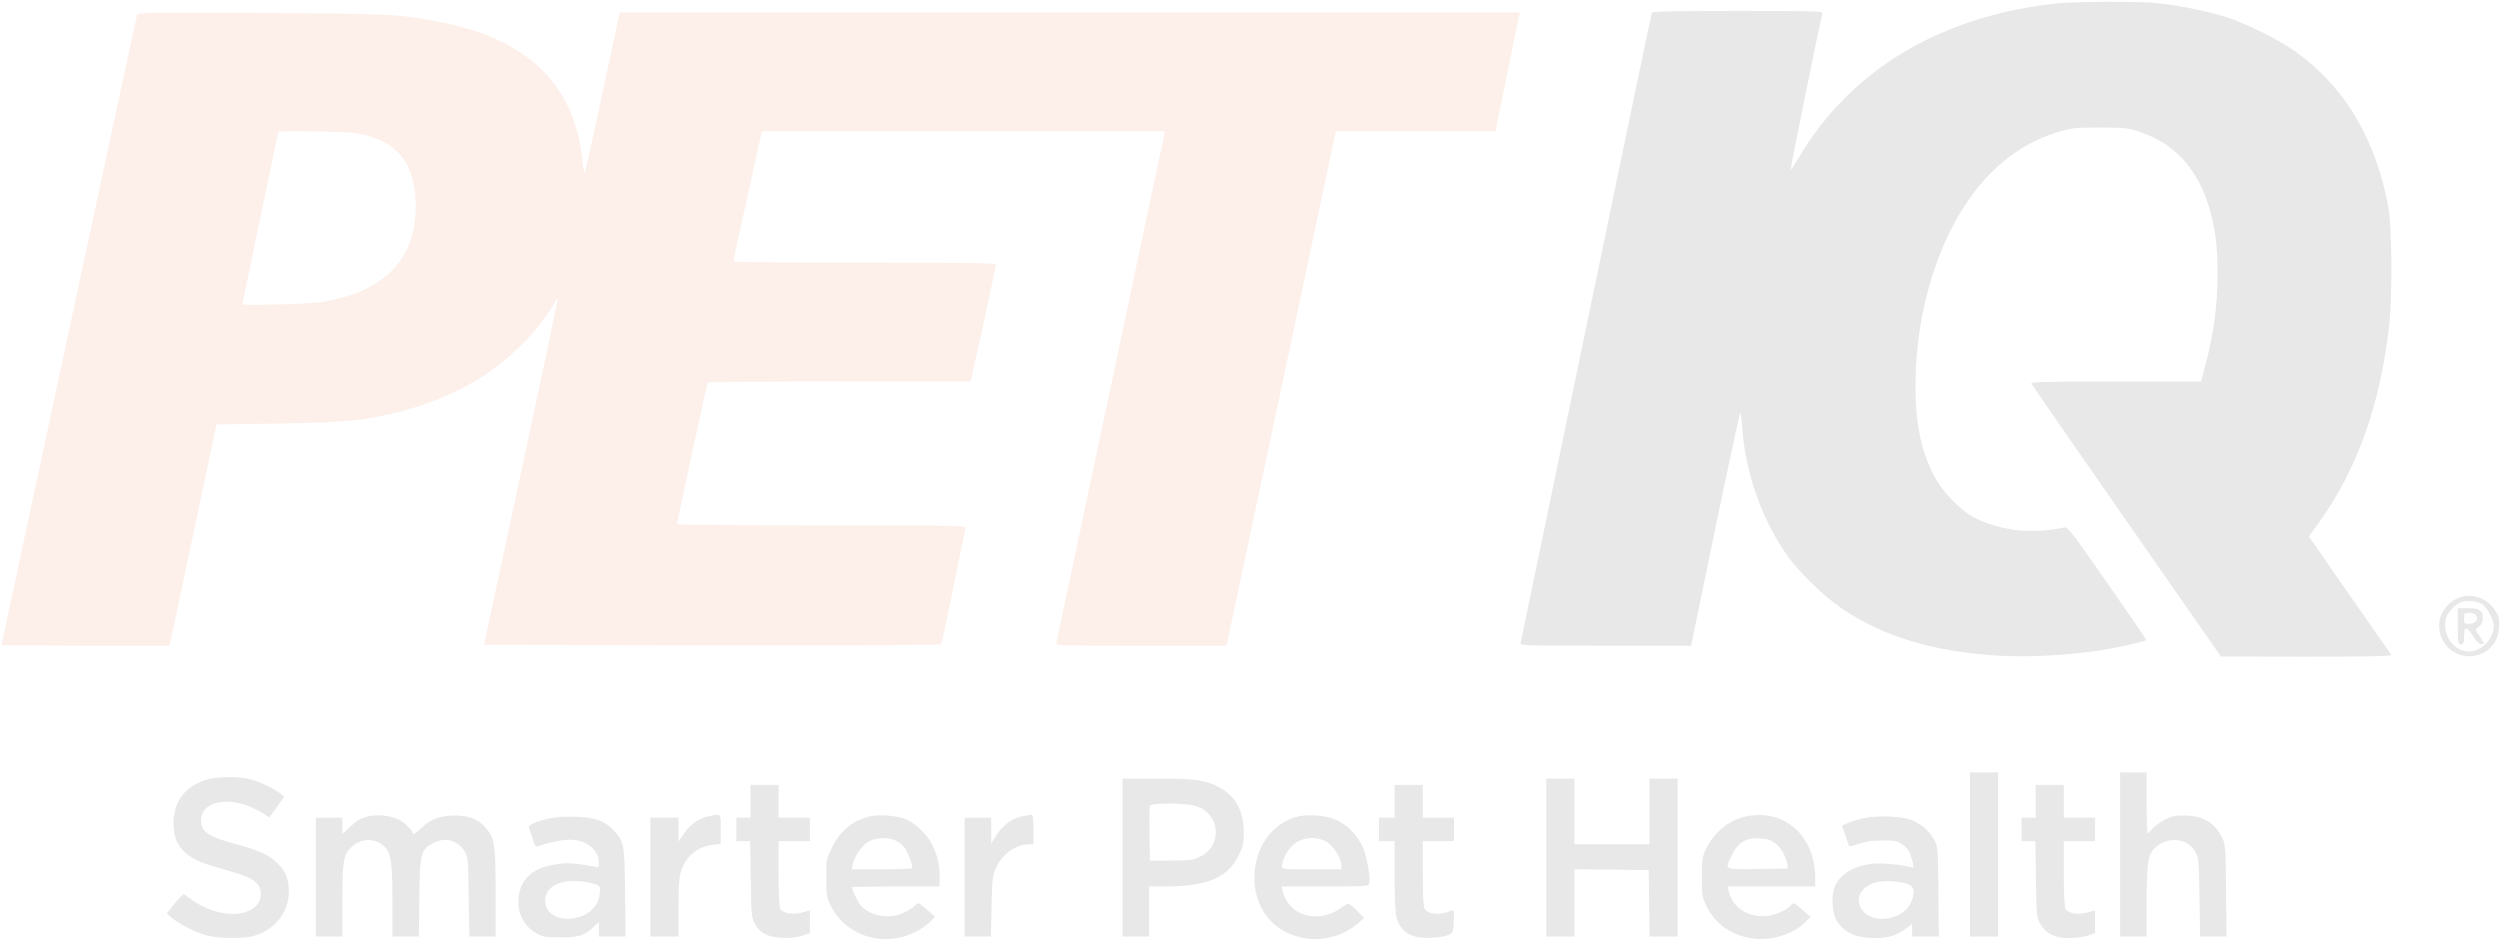 <?xml version="1.0" standalone="no"?>
<!DOCTYPE svg PUBLIC "-//W3C//DTD SVG 20010904//EN"
 "http://www.w3.org/TR/2001/REC-SVG-20010904/DTD/svg10.dtd">
<svg version="1.0" xmlns="http://www.w3.org/2000/svg"
 width="1599pt" height="601pt" viewBox="0 0 1599 601"
 preserveAspectRatio="xMidYMid meet">

<g transform="translate(0,601) scale(0.1,-0.1)" stroke="none" fill-opacity=".09">
<path d="M13165 5989 c-742 -76 -1325 -421 -1656 -981 -29 -48 -54 -86 -56
-84 -4 3 189 950 203 999 5 16 -25 17 -541 17 -427 0 -547 -3 -550 -12 -3 -7
-192 -913 -420 -2013 -228 -1100 -417 -2008 -419 -2017 -4 -17 27 -18 543 -18
l547 0 154 745 c85 410 158 745 161 745 3 0 9 -42 12 -92 19 -289 126 -593
289 -822 78 -111 240 -266 357 -344 259 -173 570 -267 967 -294 279 -18 625
10 884 73 47 12 86 23 88 24 2 2 -110 166 -249 365 -252 360 -253 362 -283
355 -200 -41 -389 -21 -556 58 -98 47 -223 176 -277 287 -86 173 -119 364
-110 638 15 505 196 994 471 1276 131 133 271 220 443 273 81 25 101 27 263
27 164 0 180 -2 255 -27 227 -76 375 -240 449 -499 36 -126 49 -234 49 -408 0
-215 -24 -389 -83 -607 l-22 -83 -545 0 c-425 0 -544 -3 -541 -12 3 -7 276
-403 609 -880 l604 -867 548 -1 c384 0 546 3 542 11 -4 5 -116 166 -249 357
-133 191 -250 359 -260 374 l-18 27 67 93 c243 338 391 756 447 1263 20 186
17 625 -6 750 -80 436 -280 771 -593 994 -106 76 -313 179 -442 221 -113 36
-299 75 -433 89 -111 13 -524 12 -643 0z"/>
<path d="M876 5913 c-6 -19 -866 -4020 -866 -4028 0 -3 242 -5 538 -5 l537 0
150 708 150 707 395 6 c442 7 541 17 771 75 314 78 573 219 775 419 102 101
156 169 209 259 16 27 30 45 31 40 2 -5 -104 -504 -234 -1109 l-237 -1100
1459 -3 c993 -1 1462 1 1466 8 4 6 39 171 79 368 40 196 74 365 77 375 5 16
-43 17 -920 17 -509 0 -926 3 -926 7 0 14 192 898 197 906 2 4 381 7 843 7
l838 0 5 23 c20 77 157 711 157 723 0 12 -121 14 -840 14 -462 0 -840 3 -840
8 0 4 41 193 92 420 l91 412 1290 0 1289 0 -5 -22 c-4 -13 -159 -745 -346
-1628 -188 -883 -343 -1613 -345 -1623 -4 -16 27 -17 543 -17 l546 0 350 1645
349 1645 511 0 510 0 73 358 c40 196 75 367 78 380 l6 22 -2879 0 -2879 0
-109 -507 c-59 -280 -111 -512 -115 -516 -4 -4 -10 28 -14 72 -3 44 -17 123
-31 177 -96 377 -381 612 -860 709 -269 55 -330 58 -1172 62 -749 4 -781 4
-787 -14z m1393 -754 c257 -41 377 -175 389 -430 15 -344 -166 -560 -535 -639
-77 -17 -149 -22 -335 -27 -131 -3 -238 -3 -238 1 0 3 52 252 115 552 63 300
115 548 115 550 0 9 430 3 489 -7z" fill="#E95929"/>
<path d="M15720 2184 c-102 -44 -147 -159 -101 -259 50 -110 190 -147 288 -76
52 37 77 91 77 163 1 47 -4 64 -29 100 -54 77 -153 108 -235 72z m159 -41 c33
-24 71 -98 71 -138 0 -88 -90 -172 -174 -161 -92 11 -156 113 -132 210 8 34
54 86 91 102 39 18 110 12 144 -13z"/>
<path d="M15720 2005 c0 -108 1 -115 20 -115 17 0 20 7 20 50 0 36 4 50 14 50
8 0 28 -22 45 -50 21 -35 37 -50 52 -50 23 0 23 1 -27 74 -11 16 -10 21 12 38
17 14 24 29 24 53 0 51 -21 65 -96 65 l-64 0 0 -115z m120 66 c13 -26 -11 -51
-51 -51 -27 0 -29 3 -29 35 0 33 2 35 35 35 24 0 37 -6 45 -19z"/>
<path d="M12600 545 l0 -525 90 0 90 0 0 525 0 525 -90 0 -90 0 0 -525z"/>
<path d="M13560 545 l0 -525 85 0 85 0 0 223 c0 254 9 308 61 351 85 71 209
52 255 -40 17 -35 19 -67 22 -286 l4 -248 84 0 85 0 -3 293 c-3 272 -4 295
-24 337 -46 97 -124 144 -244 144 -64 0 -83 -4 -128 -29 -30 -16 -64 -42 -77
-57 -13 -15 -26 -28 -29 -28 -3 0 -6 88 -6 195 l0 195 -85 0 -85 0 0 -525z"/>
<path d="M1313 1021 c-136 -47 -203 -139 -203 -281 0 -136 71 -216 236 -265
46 -14 122 -36 168 -50 99 -29 143 -62 152 -111 19 -103 -92 -170 -238 -144
-75 13 -155 48 -208 90 -21 16 -42 30 -46 30 -5 0 -31 -28 -59 -61 l-49 -62
34 -28 c52 -44 160 -97 231 -114 83 -19 231 -19 296 0 157 47 246 191 214 347
-10 44 -22 68 -56 106 -53 58 -115 89 -273 132 -177 48 -224 78 -226 148 -3
139 205 168 389 54 l48 -30 48 66 47 67 -21 17 c-41 33 -134 77 -192 93 -81
21 -226 19 -292 -4z"/>
<path d="M7180 525 l0 -505 85 0 85 0 0 160 0 160 103 0 c269 1 399 56 469
198 30 60 33 75 33 152 -1 136 -53 230 -162 287 -83 44 -148 53 -395 53 l-218
0 0 -505z m451 334 c171 -37 199 -254 42 -330 -41 -20 -63 -22 -182 -23 l-136
-1 -3 170 c-1 93 0 175 2 182 7 17 202 18 277 2z"/>
<path d="M9890 525 l0 -505 90 0 90 0 0 215 0 215 238 -2 237 -3 3 -212 2
-213 90 0 90 0 0 505 0 505 -90 0 -90 0 0 -210 0 -210 -240 0 -240 0 0 210 0
210 -90 0 -90 0 0 -505z"/>
<path d="M4800 885 l0 -105 -45 0 -45 0 0 -75 0 -75 44 0 44 0 4 -242 c3 -228
4 -245 25 -284 33 -62 80 -87 173 -92 56 -3 92 0 129 13 l51 17 0 72 0 73 -52
-14 c-62 -16 -121 -5 -138 27 -6 11 -10 104 -10 224 l0 206 100 0 100 0 0 75
0 75 -100 0 -100 0 0 105 0 105 -90 0 -90 0 0 -105z"/>
<path d="M8920 885 l0 -105 -50 0 -50 0 0 -75 0 -75 50 0 50 0 0 -222 c0 -130
5 -240 11 -263 27 -99 96 -140 226 -133 43 2 92 10 108 18 29 15 30 18 33 89
3 67 1 73 -15 66 -74 -31 -152 -24 -173 15 -6 11 -10 107 -10 224 l0 206 100
0 100 0 0 75 0 75 -100 0 -100 0 0 105 0 105 -90 0 -90 0 0 -105z"/>
<path d="M13020 885 l0 -105 -45 0 -45 0 0 -75 0 -75 44 0 44 0 4 -242 c3
-238 4 -244 28 -287 36 -64 92 -91 185 -91 39 0 92 7 118 16 l47 16 0 72 0 73
-52 -14 c-62 -16 -121 -5 -138 27 -6 11 -10 104 -10 224 l0 206 100 0 100 0 0
75 0 75 -100 0 -100 0 0 105 0 105 -90 0 -90 0 0 -105z"/>
<path d="M2348 787 c-51 -15 -64 -23 -120 -76 l-38 -35 0 52 0 52 -85 0 -85 0
0 -380 0 -380 85 0 85 0 0 228 c0 251 6 291 53 339 57 60 147 67 207 16 51
-42 60 -97 60 -355 l0 -228 84 0 85 0 3 248 c3 286 9 307 89 350 77 41 159 18
204 -59 18 -31 20 -55 23 -286 l4 -253 84 0 84 0 0 278 c0 308 -6 348 -60 414
-48 58 -110 83 -205 82 -95 -1 -157 -26 -219 -88 -24 -24 -41 -35 -44 -28 -9
28 -55 72 -95 91 -55 27 -140 34 -199 18z"/>
<path d="M4530 789 c-59 -12 -117 -53 -157 -113 l-33 -48 0 76 0 76 -90 0 -90
0 0 -380 0 -380 90 0 90 0 0 184 c0 142 4 195 16 234 31 96 105 157 205 169
l49 6 0 93 c0 105 5 100 -80 83z"/>
<path d="M5571 790 c-112 -24 -195 -89 -248 -198 -38 -75 -38 -77 -38 -197 0
-111 2 -124 28 -177 76 -155 248 -239 425 -208 77 13 165 57 211 104 l32 33
-54 46 c-53 46 -55 46 -72 27 -10 -11 -40 -31 -68 -45 -93 -46 -214 -28 -279
41 -21 23 -58 99 -58 120 0 2 126 4 280 4 l280 0 0 63 c-1 79 -14 135 -47 204
-34 68 -117 146 -179 167 -60 20 -157 27 -213 16z m152 -154 c18 -7 43 -25 56
-39 24 -27 63 -125 55 -139 -3 -5 -91 -8 -195 -8 l-191 0 7 33 c11 53 58 120
100 144 46 26 119 30 168 9z"/>
<path d="M6543 790 c-76 -15 -134 -60 -182 -140 l-21 -35 0 83 0 82 -85 0 -85
0 0 -380 0 -380 84 0 84 0 4 193 c4 173 6 197 27 243 39 90 128 154 212 154
l29 0 0 95 c0 70 -3 95 -12 94 -7 -1 -32 -5 -55 -9z"/>
<path d="M8312 790 c-332 -70 -397 -577 -95 -738 150 -80 339 -59 468 52 l40
35 -45 45 c-24 25 -49 46 -55 46 -6 0 -29 -13 -51 -29 -113 -81 -266 -66 -336
35 -15 21 -31 54 -34 72 l-6 32 276 0 c248 0 277 2 283 16 11 30 -15 181 -41
236 -58 123 -160 194 -291 202 -38 3 -89 1 -113 -4z m174 -165 c44 -26 94
-106 94 -152 l0 -23 -190 0 c-184 0 -190 1 -190 20 0 32 28 92 58 124 58 61
154 74 228 31z"/>
<path d="M11171 789 c-107 -21 -205 -99 -257 -204 -27 -57 -29 -67 -29 -185 0
-118 2 -128 29 -184 57 -116 157 -187 292 -208 121 -18 265 26 343 106 l31 32
-54 47 c-53 45 -54 46 -71 27 -35 -38 -115 -70 -177 -70 -114 0 -198 62 -222
162 l-6 28 280 0 280 0 0 55 c0 268 -194 442 -439 394z m184 -173 c37 -28 70
-87 77 -136 l3 -25 -192 -3 c-220 -3 -212 -7 -169 83 40 86 91 118 182 113 49
-3 69 -10 99 -32z"/>
<path d="M3515 776 c-83 -19 -138 -43 -132 -58 2 -7 13 -39 23 -71 14 -45 21
-56 33 -51 43 19 152 43 197 43 113 2 194 -61 194 -150 0 -24 -4 -30 -16 -25
-8 3 -55 11 -103 18 -69 9 -105 9 -162 -1 -134 -22 -209 -83 -229 -189 -19
-104 21 -198 107 -249 45 -26 55 -28 158 -28 121 0 151 10 213 68 l32 31 0
-47 0 -47 86 0 85 0 -3 283 c-4 313 -6 321 -73 396 -55 60 -120 84 -245 87
-65 2 -128 -2 -165 -10z m277 -417 c47 -12 51 -19 42 -76 -10 -66 -59 -118
-131 -139 -116 -34 -216 15 -216 106 0 106 134 153 305 109z"/>
<path d="M11915 776 c-33 -8 -77 -21 -97 -30 l-37 -16 20 -57 c10 -32 21 -63
24 -70 3 -9 20 -6 62 9 42 16 82 22 149 22 82 1 94 -1 131 -26 40 -26 51 -46
68 -122 5 -26 4 -28 -17 -22 -59 16 -179 27 -236 22 -131 -13 -223 -72 -252
-161 -19 -59 -9 -165 20 -209 50 -74 125 -106 244 -106 87 0 140 18 203 66
l33 25 0 -40 0 -41 86 0 85 0 -3 288 c-3 272 -4 289 -25 327 -29 55 -78 100
-138 127 -63 28 -227 35 -320 14z m285 -420 c43 -14 50 -47 25 -113 -41 -108
-222 -148 -302 -68 -67 67 -31 162 72 191 53 14 144 10 205 -10z"/>
</g>
</svg>
